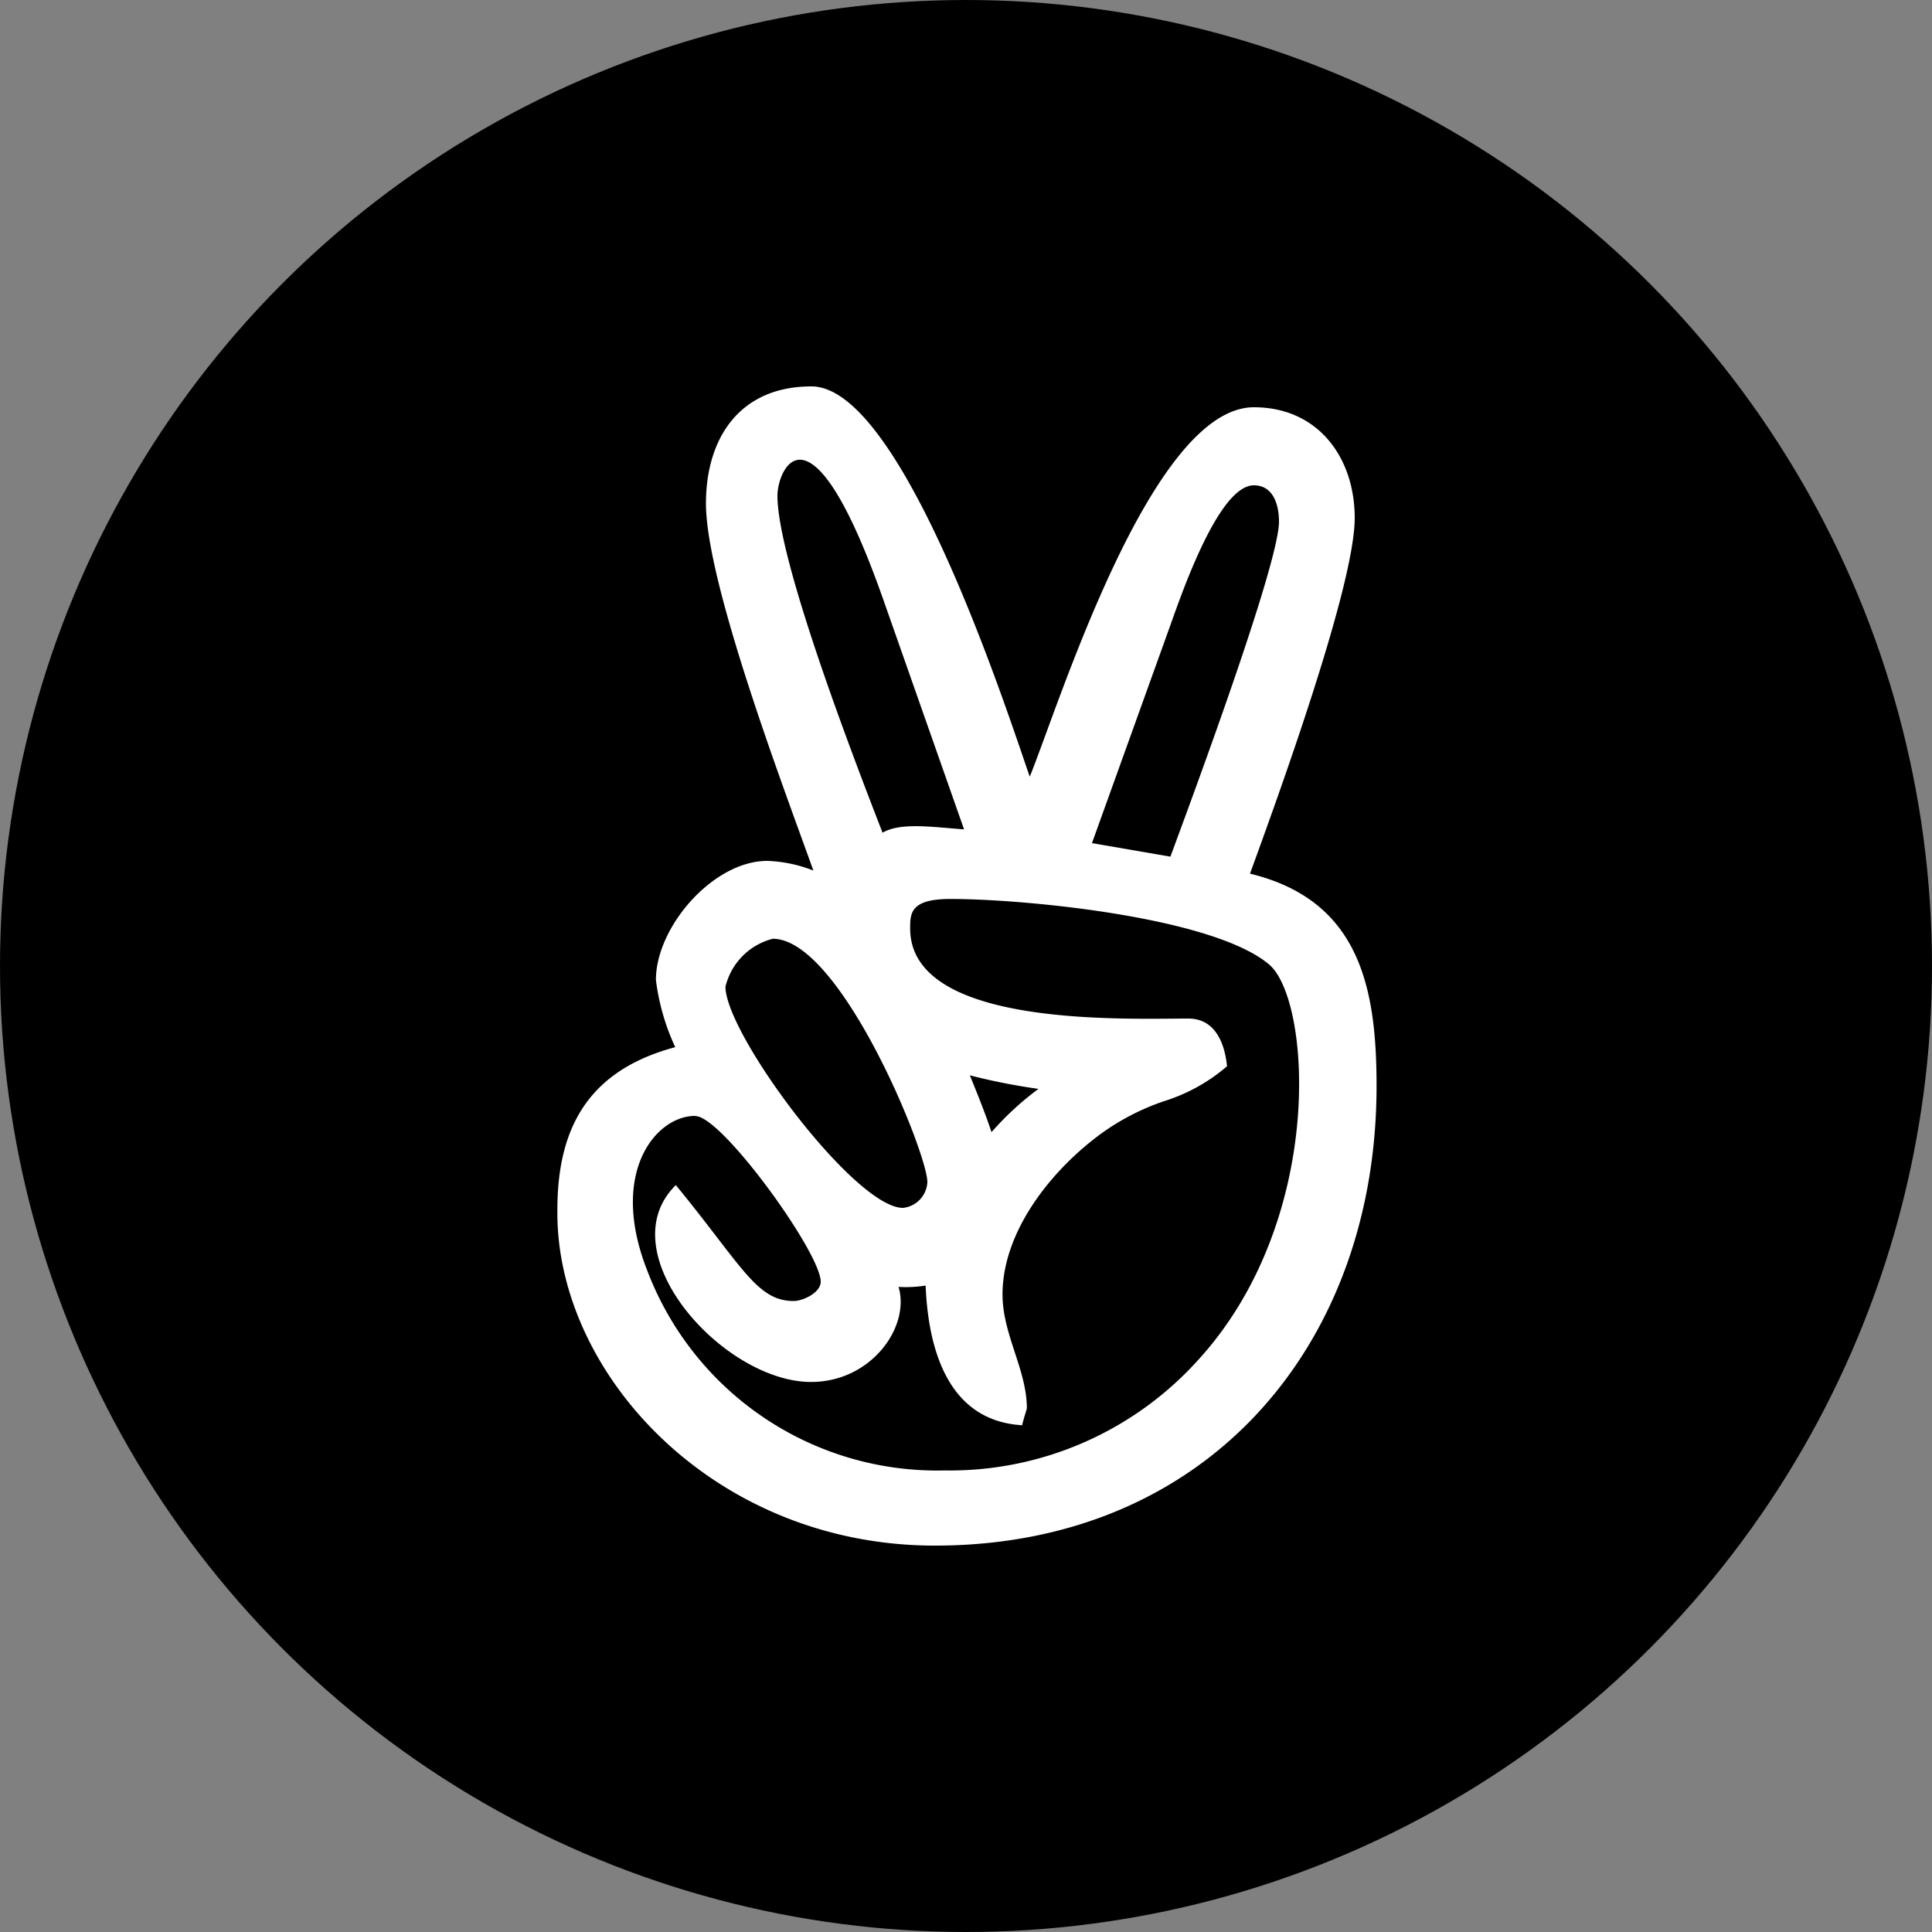 <svg id="Layer_1" data-name="Layer 1" xmlns="http://www.w3.org/2000/svg" viewBox="0 0 100 100"><rect x="0" y="0" width="100" height="100" fill="#808080" stroke="none"/><defs><style>.cls-1{fill:#fff;}</style></defs><circle cx="50" cy="50" r="50"/><path class="cls-1" d="M48.39,80c14.09,0,22.86-10.38,22.86-23.78,0-5-.82-9.61-6.55-11,1.39-3.82,5.42-14.87,5.42-18.41,0-3.11-1.88-5.73-5.22-5.73-5.33,0-10.1,15.44-11.6,19.12C52.14,36.88,46.72,20,42,20c-3.72,0-5.46,2.68-5.46,6.06,0,4.14,4.08,14.86,5.56,19a7.13,7.13,0,0,0-2.39-.5c-2.79,0-5.76,3.41-5.76,6.16a11.63,11.63,0,0,0,1,3.48c-4.4,1.18-6.1,4.06-6.1,8.41C28.74,71.05,36.91,80,48.39,80ZM60.47,32.66C61,31.21,63,25.12,64.9,25.12c1,0,1.3,1,1.3,1.88,0,2.23-4.61,14.6-5.62,17.34l-4.06-.7Zm-20.23-7h0c0-1.4,1.73-5.36,5.53,5.52L49.9,42.93c-1.86-.15-3.31-.35-4.22.17C44.37,39.72,40.24,29.07,40.24,25.66ZM40,48.59h0c3.5,0,8,11.09,8,12.59a1.41,1.41,0,0,1-1.26,1.34c-2.5,0-9.19-9-9.19-11.45A3.38,3.38,0,0,1,40,48.59Zm-4,9.18c1.36,0,6.48,7.07,6.48,8.57,0,.57-.92,1-1.4,1-1.92,0-2.67-1.82-6.1-6-3.54,3.49,2.45,10.19,7,10.19,3.11,0,5.14-2.84,4.53-4.92a6.45,6.45,0,0,0,1.4-.07c.13,3.17,1.09,7,5,7.23,0-.11.24-.84.24-.87,0-2-1.26-3.82-1.26-5.9,0-3.31,2.59-6.52,5.21-8.4A12.34,12.34,0,0,1,60.24,57a9.19,9.19,0,0,0,3.27-1.81c-.13-1.31-.68-2.47-2-2.47-3.31,0-14.4.47-14.4-4.66,0-.78,0-1.53,2.08-1.53,3.86,0,13.65.94,16.52,3.41,2.16,1.89,2.9,13.26-3.71,20.47h0a17.3,17.3,0,0,1-13.1,5.7,16.05,16.05,0,0,1-15.4-10.35c-2-5.08.46-8,2.47-8ZM50.2,55.66a32.28,32.28,0,0,0,3.55.7,15.52,15.52,0,0,0-2.43,2.24c-.33-1-.74-2-1.12-2.94Z"/></svg>